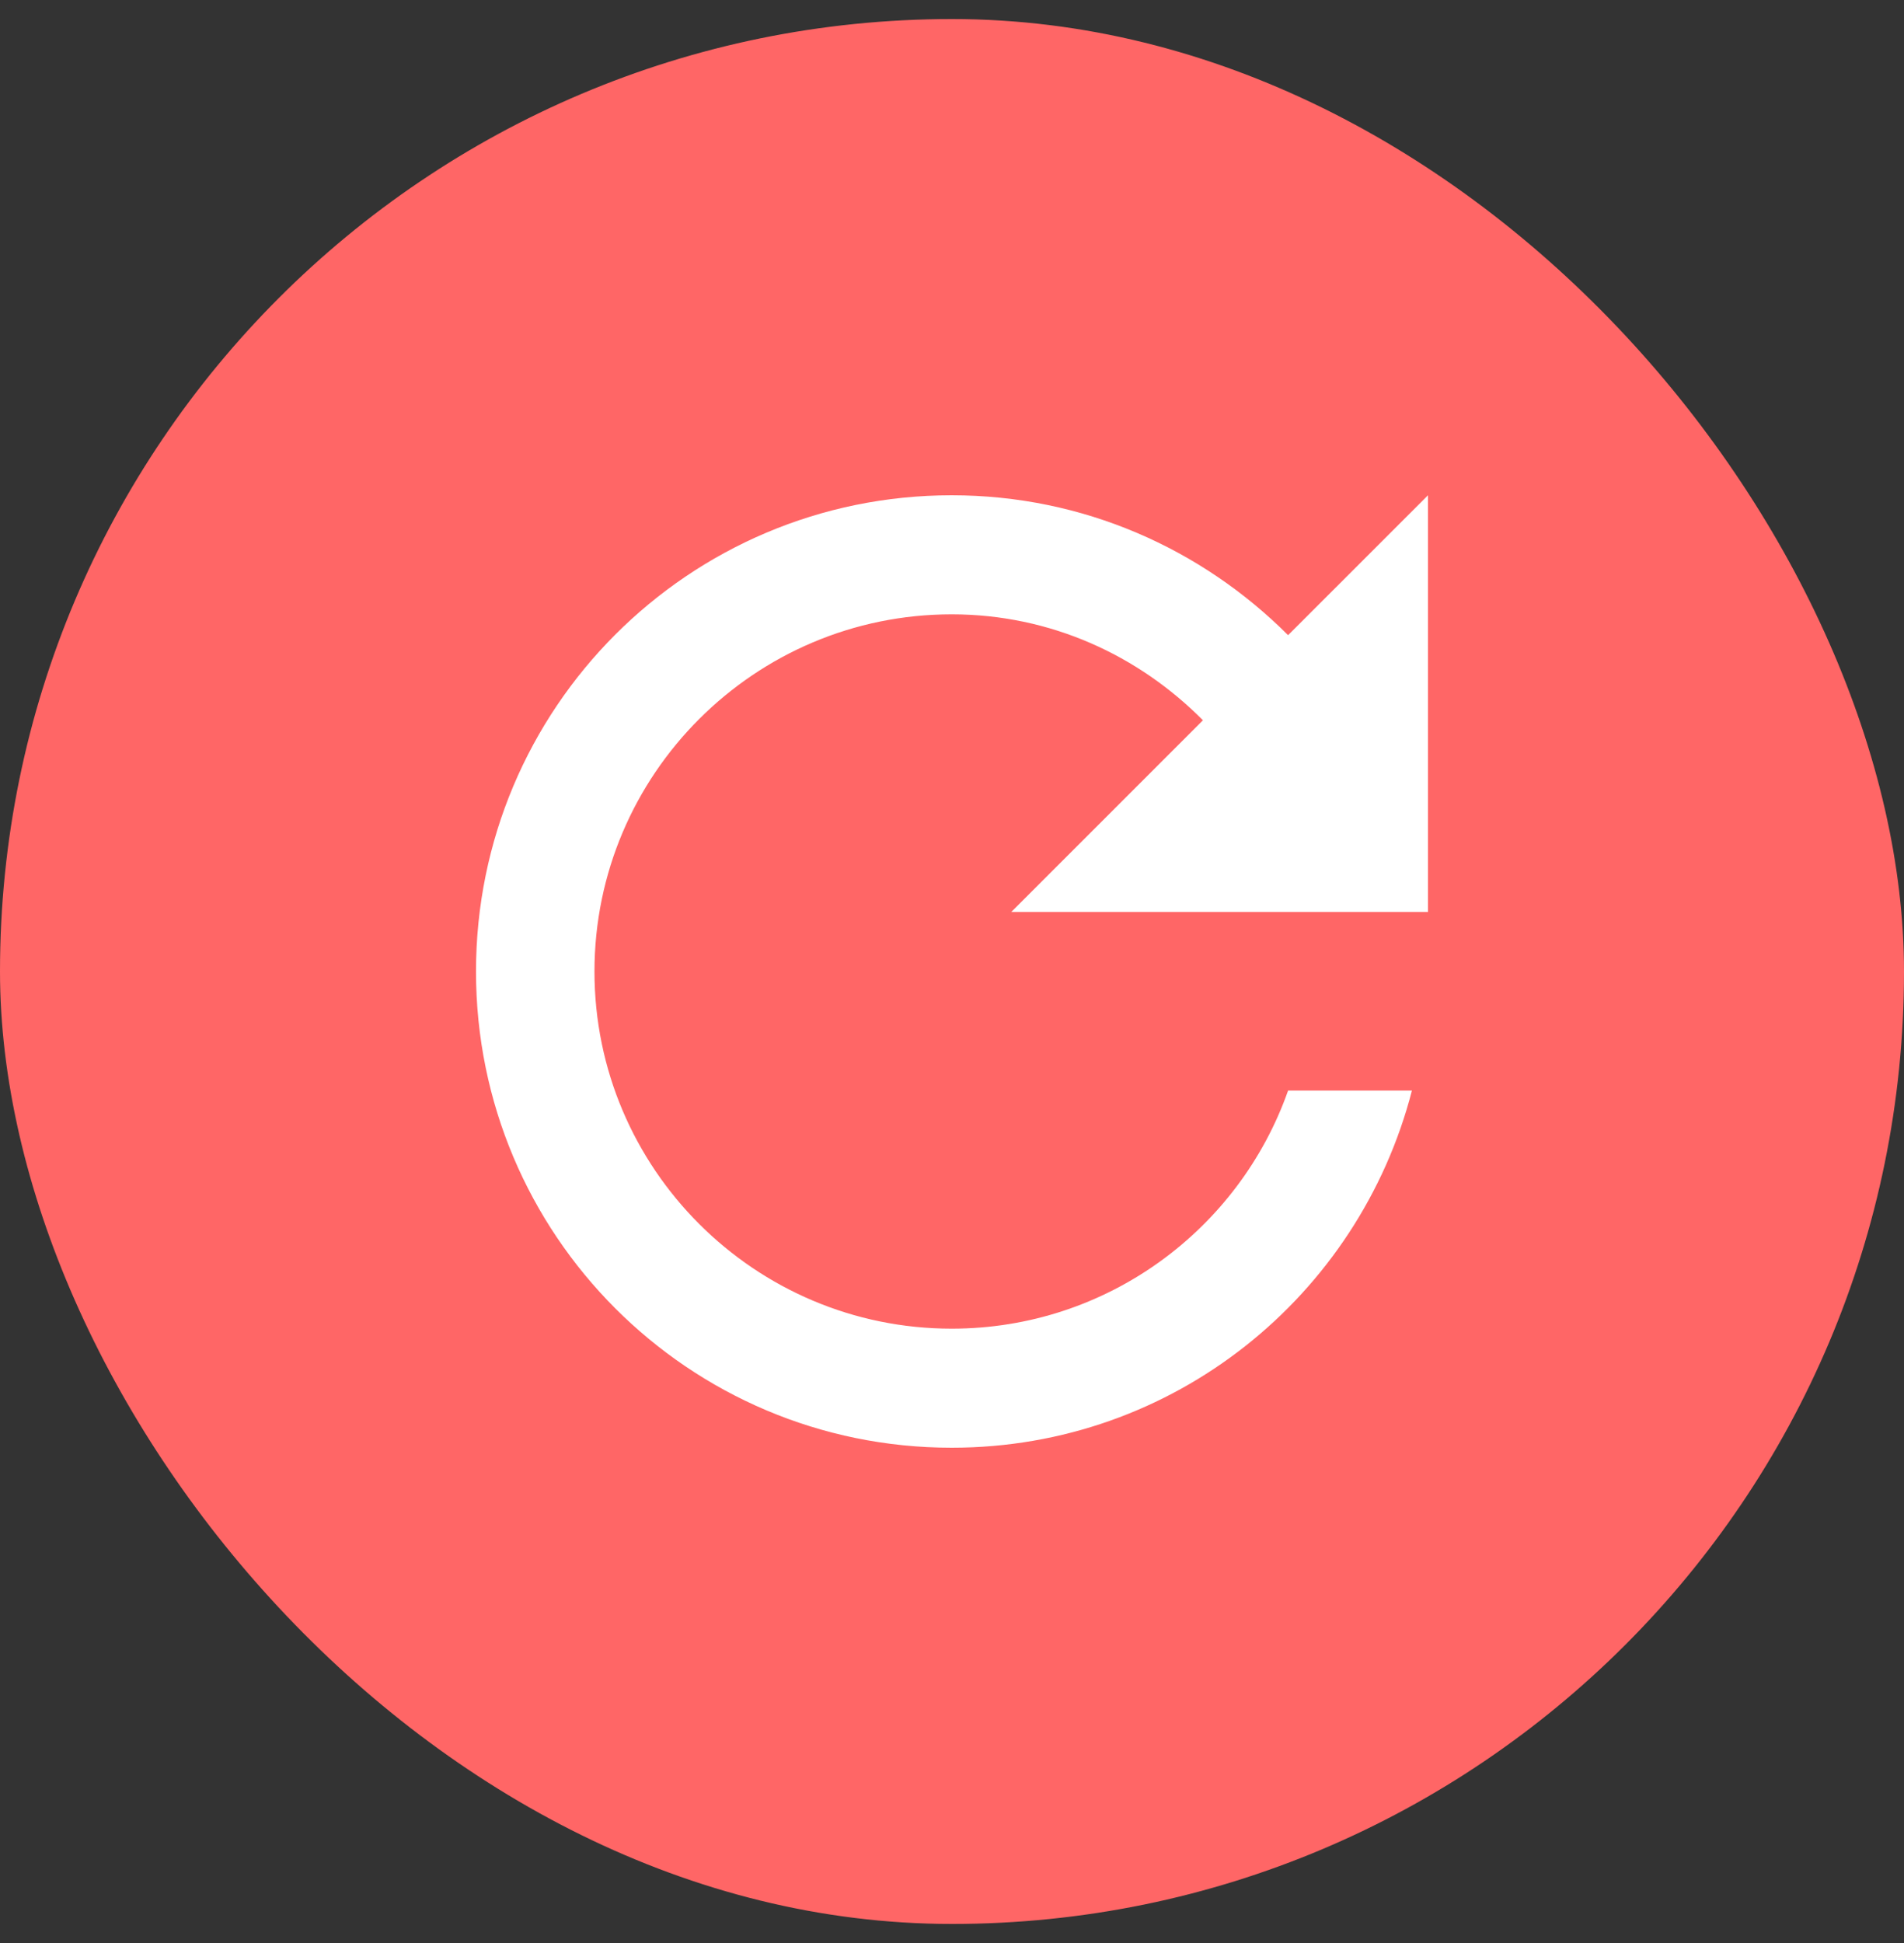 <svg width="50" height="51" viewBox="0 0 50 51" fill="none" xmlns="http://www.w3.org/2000/svg">
<rect x="0" y="0" width="50" height="51" fill="#333333" stroke="none"/>
<rect y="0.5" width="50" height="50" rx="25" fill="#FF6666"/>
<path d="M33.826 16.672C31.559 14.406 28.448 13 24.992 13C18.082 13 12.5 18.594 12.5 25.5C12.5 32.406 18.082 38 24.992 38C30.824 38 35.686 34.016 37.078 28.625H33.826C32.544 32.266 29.073 34.875 24.992 34.875C19.817 34.875 15.611 30.672 15.611 25.5C15.611 20.328 19.817 16.125 24.992 16.125C27.588 16.125 29.901 17.203 31.59 18.906L26.556 23.938H37.5V13L33.826 16.672Z" fill="white"/>
</svg>
